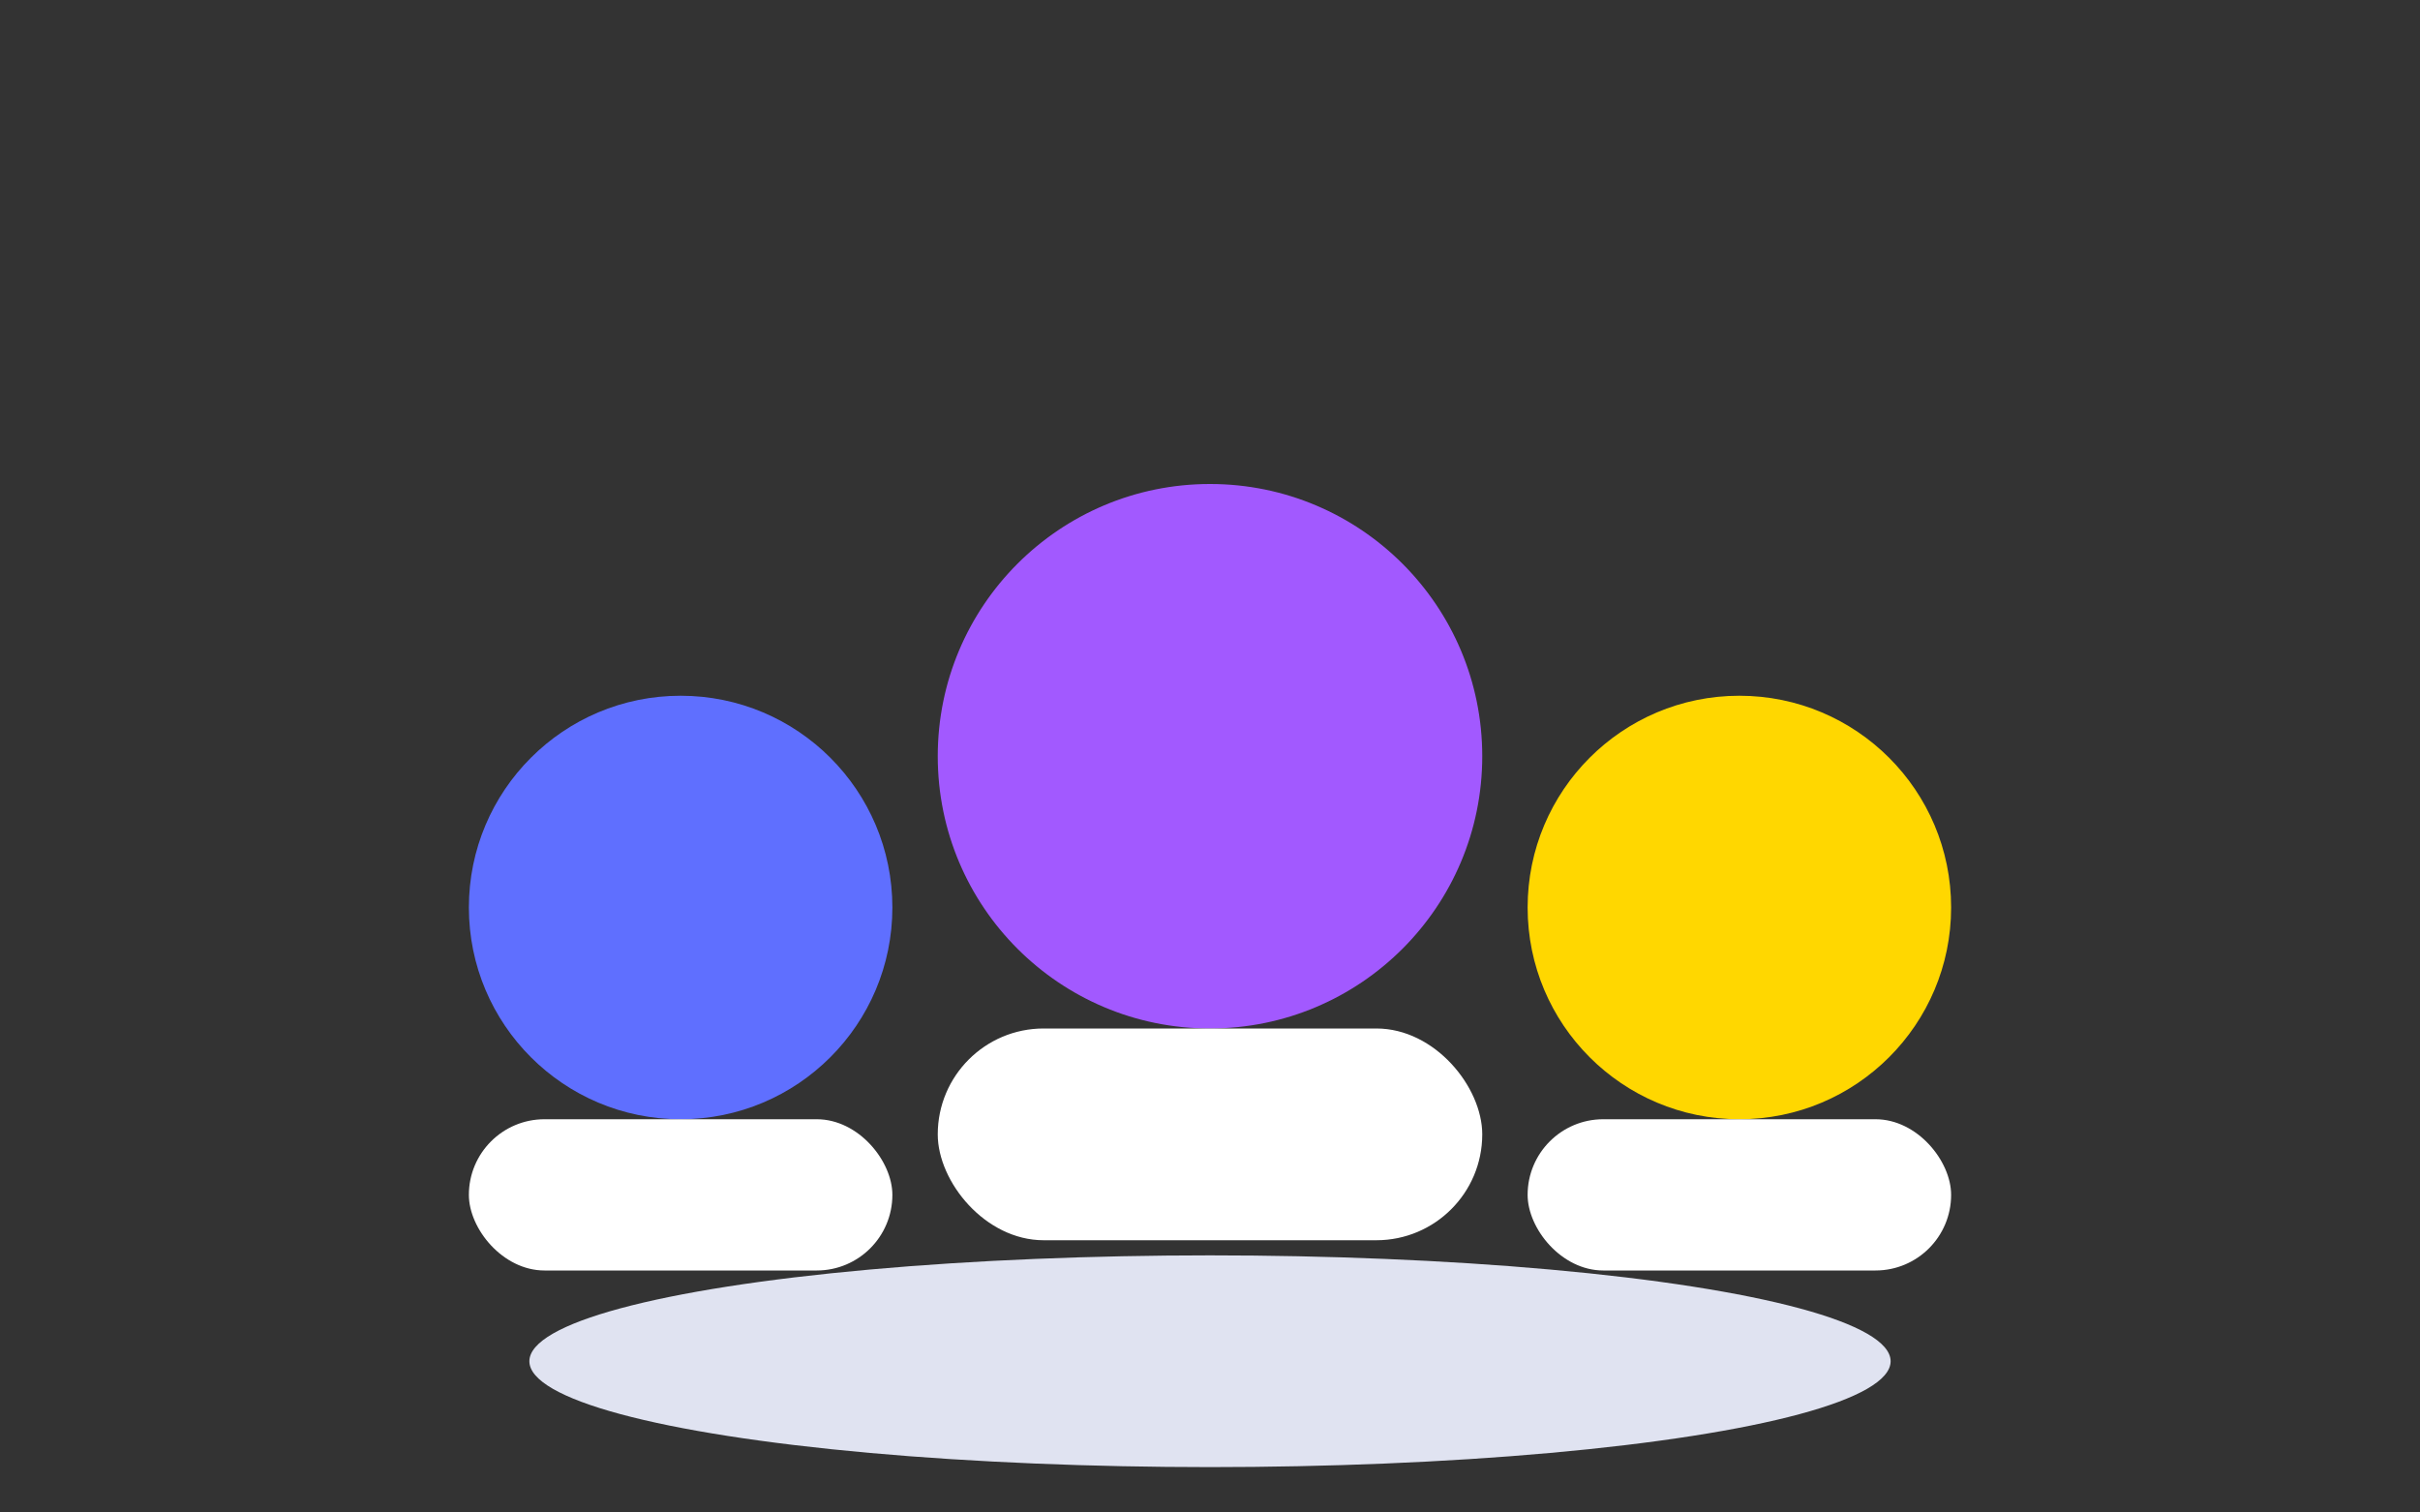 <svg width="320" height="200" viewBox="0 0 320 200" fill="none" xmlns="http://www.w3.org/2000/svg">
  <rect x="0" y="0" width="320" height="200" fill="#333333" stroke="none"/>
  <ellipse cx="160" cy="180" rx="90" ry="14" fill="#e0e3f1"/>
  <circle cx="90" cy="120" r="28" fill="#5f6fff"/>
  <circle cx="160" cy="100" r="36" fill="#a259ff"/>
  <circle cx="230" cy="120" r="28" fill="#ffd700"/>
  <rect x="62" y="148" width="56" height="20" rx="10" fill="#fff"/>
  <rect x="124" y="136" width="72" height="28" rx="14" fill="#fff"/>
  <rect x="202" y="148" width="56" height="20" rx="10" fill="#fff"/>
</svg> 
